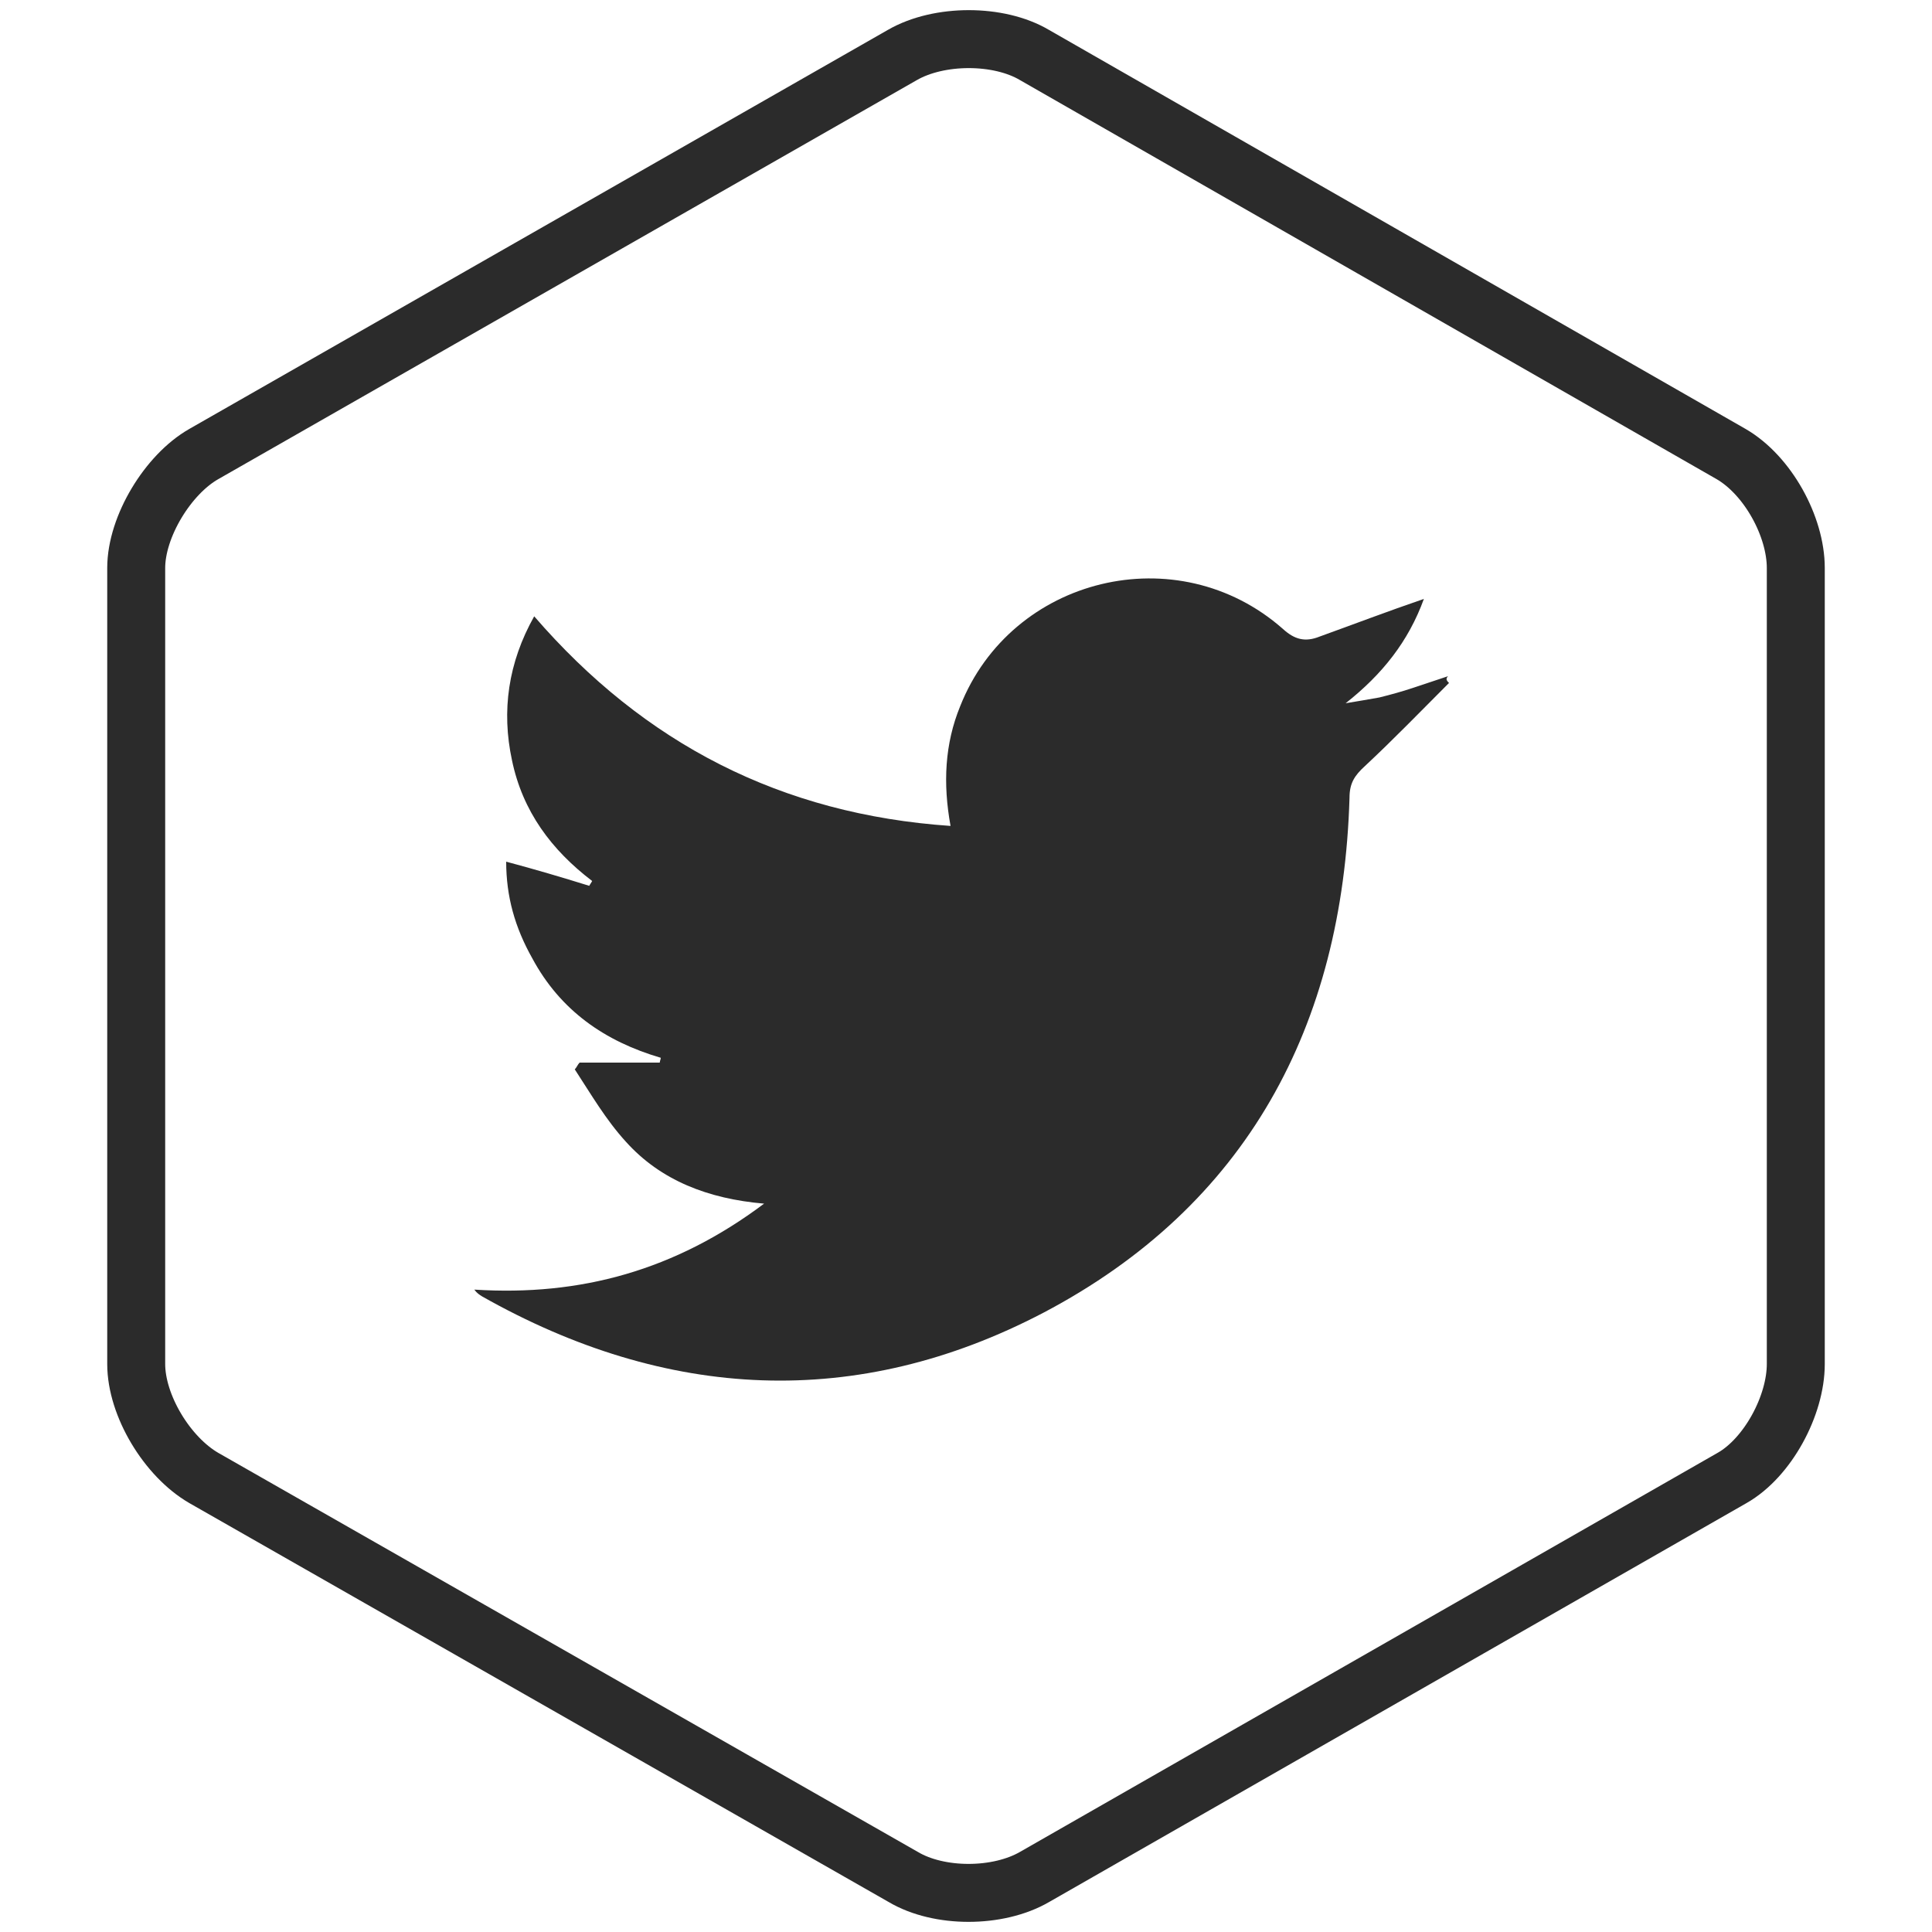<?xml version="1.0" encoding="utf-8"?>
<!-- Generator: Adobe Illustrator 17.1.0, SVG Export Plug-In . SVG Version: 6.00 Build 0)  -->
<!DOCTYPE svg PUBLIC "-//W3C//DTD SVG 1.1//EN" "http://www.w3.org/Graphics/SVG/1.1/DTD/svg11.dtd">
<svg version="1.1" id="Layer_1" xmlns="http://www.w3.org/2000/svg" xmlns:xlink="http://www.w3.org/1999/xlink" x="0px" y="0px"
	 viewBox="0 0 200 200" enable-background="new 0 0 200 200" xml:space="preserve">
<g>
	<g>
		<path fill="#2B2B2B" d="M150,70.7c-2.9,2.9-5.7,5.8-8.7,8.6c-1.1,1-1.6,1.8-1.6,3.3c-0.7,23.6-10.6,42.2-31.7,53.3
			C88.7,146,69,145,49.9,134.2c-0.3-0.2-0.5-0.3-0.8-0.7c11,0.7,20.8-2,30-8.9c-5.8-0.5-10.7-2.4-14.3-6.4c-2.1-2.3-3.6-4.9-5.3-7.5
			c0.2-0.2,0.3-0.5,0.5-0.7c2.8,0,5.5,0,8.3,0c0-0.2,0.1-0.3,0.1-0.5c-5.8-1.7-10.4-4.9-13.3-10.3c-1.8-3.2-2.7-6.4-2.7-10
			c3,0.8,5.7,1.6,8.6,2.5c0.1-0.2,0.2-0.3,0.3-0.5C57.1,88,54.1,84,53,78.7c-1.1-5.1-0.4-10.1,2.3-14.9
			c11.4,13.2,25.6,20.5,43.1,21.7c-0.8-4.4-0.6-8.5,1-12.4c5.3-13.4,22.5-17.6,33.4-8c1.2,1.1,2.3,1.4,3.8,0.8
			c3.6-1.3,7-2.6,10.8-3.9c-1.6,4.4-4.3,7.8-8.1,10.8c1.2-0.2,2.4-0.4,3.5-0.6c1.2-0.3,2.3-0.6,3.5-1s2.4-0.8,3.6-1.2
			C149.6,70.3,149.8,70.5,150,70.7z"/>
	</g>
</g>
<g>
	<path fill="none" stroke="#2B2B2B" stroke-width="6" stroke-miterlimit="10" d="M14.1,58.8c0-4.3,3.3-9.7,7-11.8L93.4,5.7
		c3.8-2.2,10-2.2,13.7,0l72.1,41.3c3.8,2.2,6.7,7.5,6.7,11.8v82.4c0,4.3-2.9,9.7-6.6,11.8l-72.2,41.3c-3.8,2.2-9.9,2.2-13.6,0
		l-72.4-41.3c-3.8-2.2-7-7.5-7-11.8L14.1,58.8L14.1,58.8z"/>
</g>
</svg>
